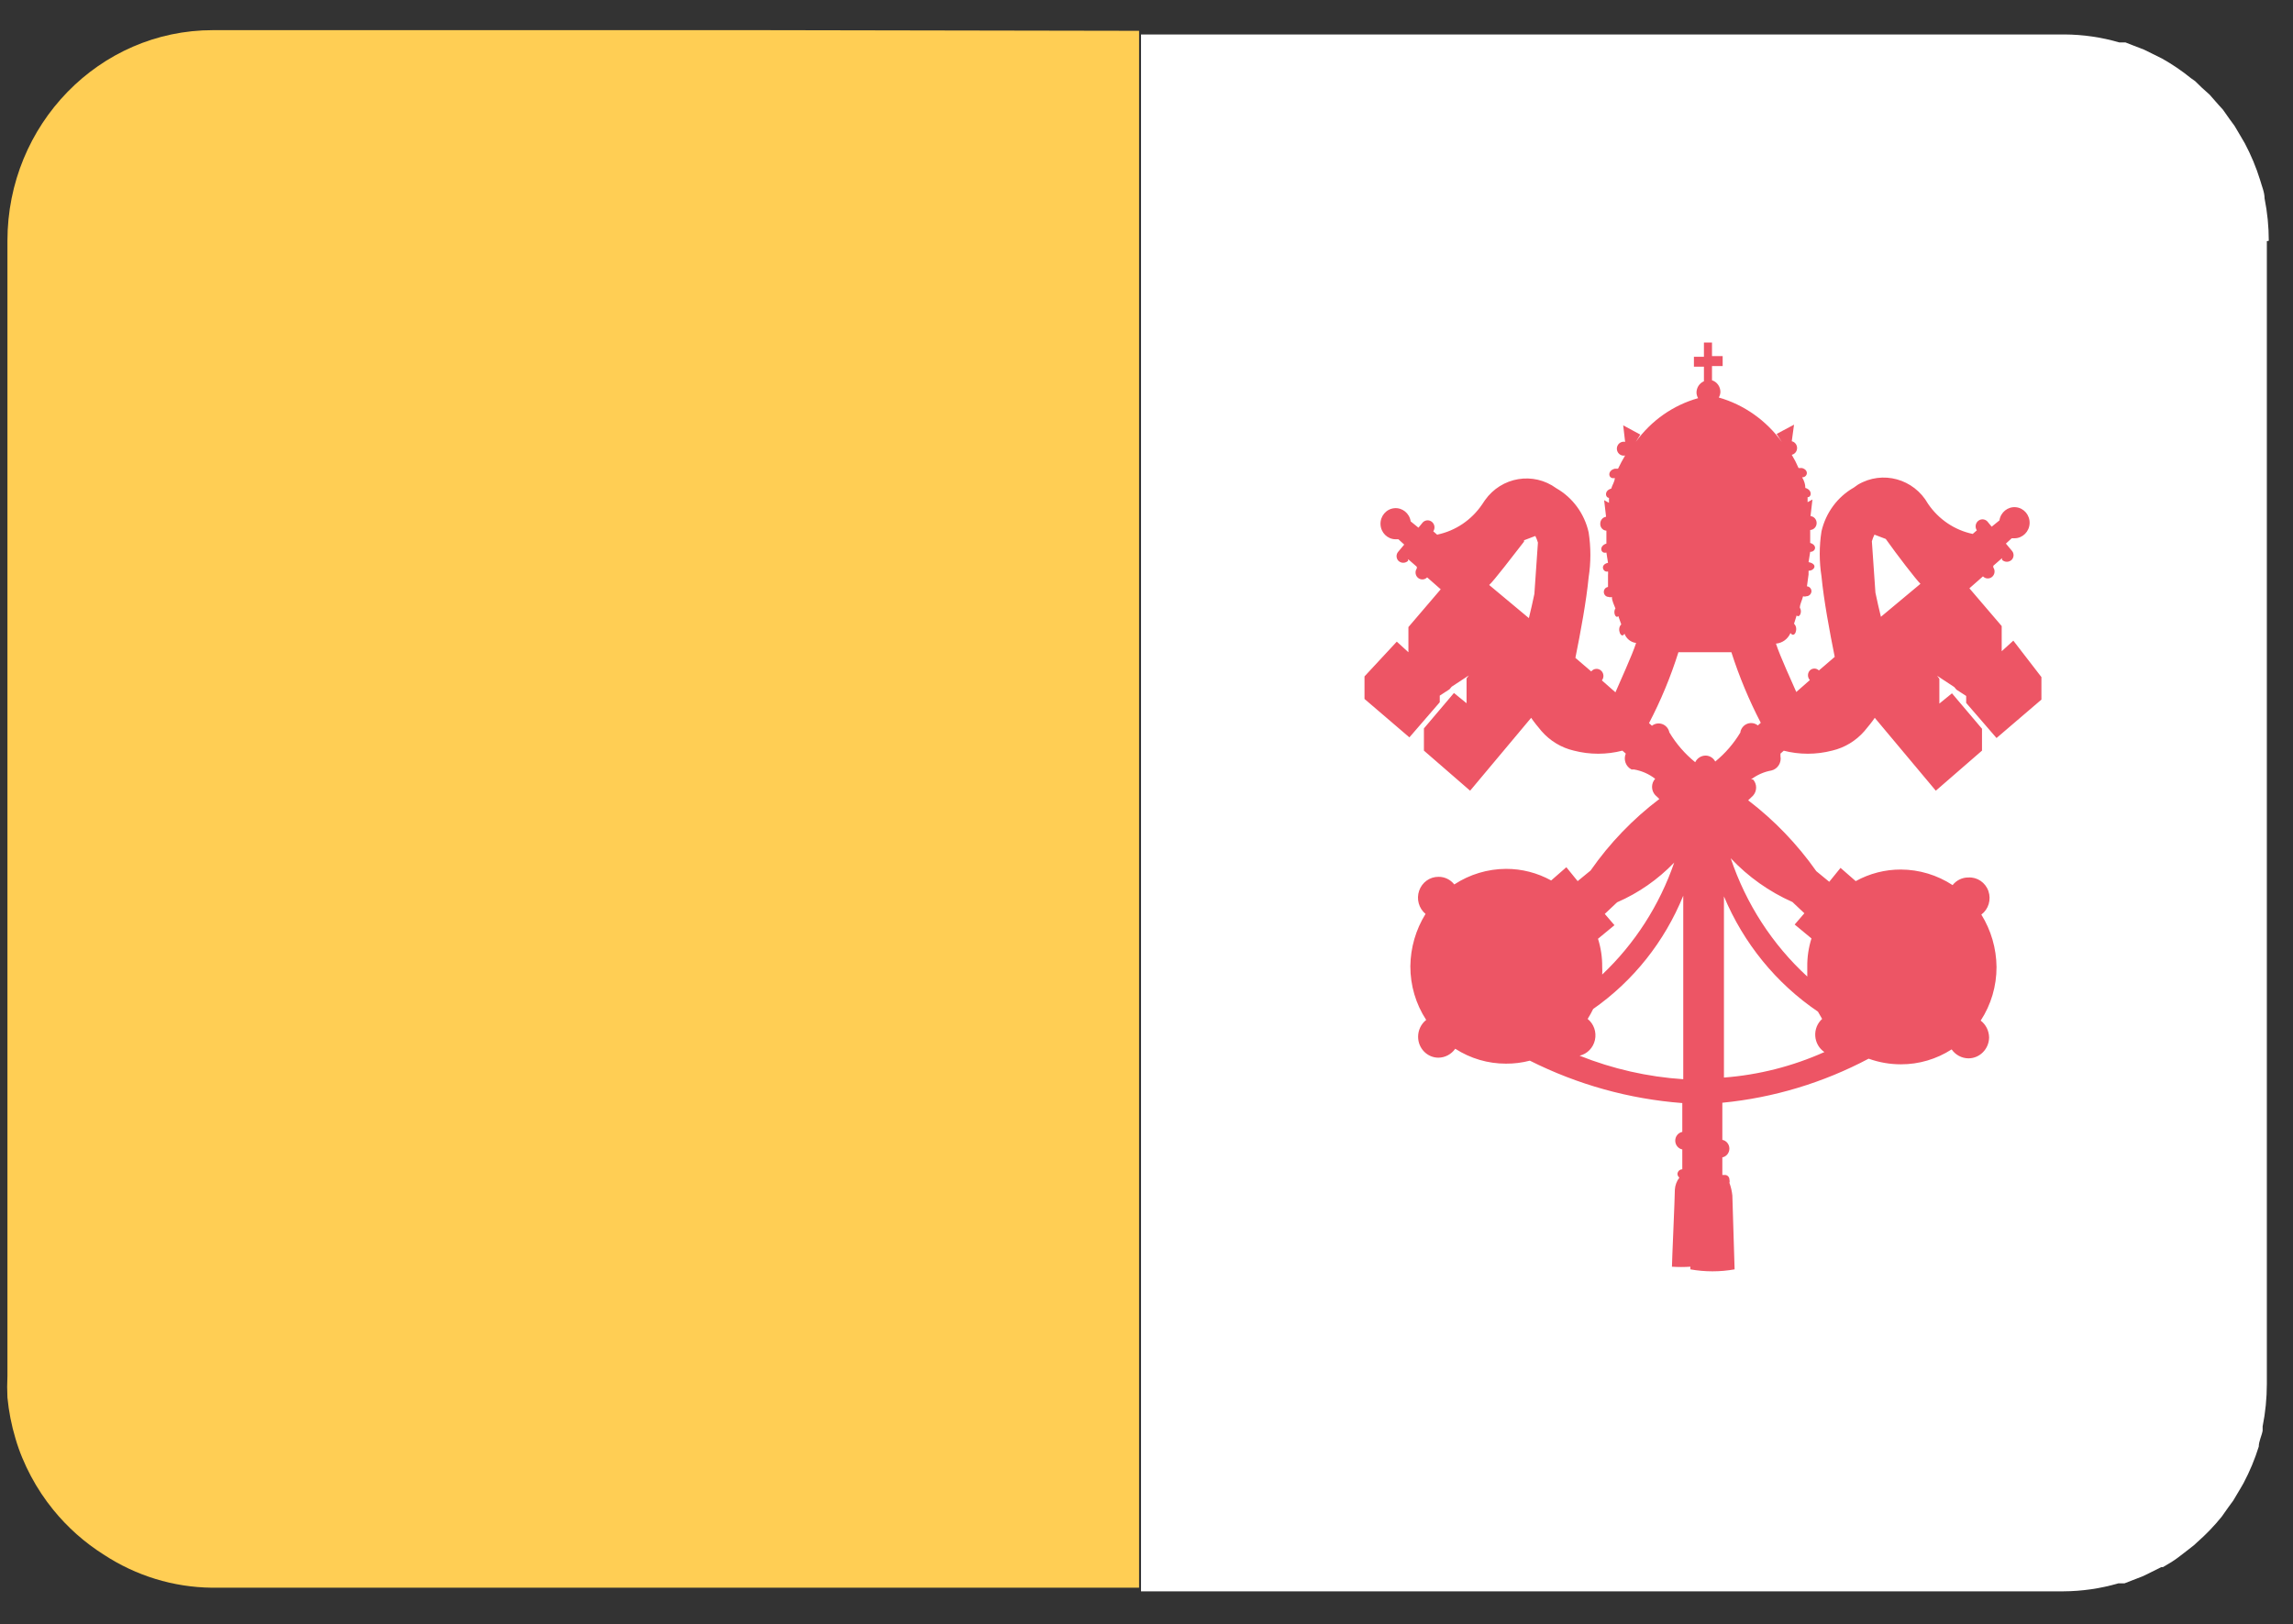 <svg width="2000" height="1417" viewBox="0 0 2000 1417" fill="none" xmlns="http://www.w3.org/2000/svg">
<rect x="0" y="0" width="2000" height="1417" fill="#333333" stroke="none"/>
<path d="M664.509 26.305H185.636C86.692 26.305 6.481 108.593 6.481 210.101V1200.46C6.173 1206.72 6.173 1212.99 6.481 1219.25C7.656 1231.4 10.016 1243.41 13.523 1255.08C15.213 1260.86 17.185 1266.45 19.439 1271.84C23.979 1282.77 29.545 1293.23 36.059 1303.05C39.251 1307.87 42.725 1312.59 46.481 1317.21C58.973 1332.57 73.814 1345.75 90.425 1356.23C118.606 1374.77 151.313 1384.79 184.791 1385.13H993.523C993.523 932.378 993.523 479.63 993.523 26.883L664.509 26.305Z" fill="#FFCE54"/>
<path d="M1978.88 210.094C1978.87 197.669 1977.65 185.276 1975.21 173.104C1975.21 167.613 1972.68 162.122 1971.27 156.92C1967.85 145.919 1963.41 135.275 1958.03 125.132C1956.34 122.242 1954.65 119.352 1952.96 116.462L1949.02 109.815L1944.79 104.036L1938.88 95.655L1934.93 91.32L1927.33 82.65L1920.29 76.293L1914.65 70.802L1910.99 68.201C1903.11 61.808 1894.73 56.104 1885.92 51.151L1876.62 46.527L1870.14 43.348L1859.72 39.302L1853.81 36.99H1848.45C1832.87 32.465 1816.76 30.132 1800.57 30.055H995.215C995.215 482.802 995.215 935.55 995.215 1388.3H1799.72C1815.92 1388.22 1832.03 1385.88 1847.61 1381.36H1852.96L1858.88 1379.05L1869.3 1375L1875.78 1371.82L1885.07 1367.2H1886.48C1890.99 1364.6 1895.5 1362 1899.72 1358.82L1906.48 1353.62L1913.52 1348.13L1916.34 1345.53C1924.08 1338.74 1931.24 1331.3 1937.75 1323.27L1943.67 1314.89L1947.89 1309.11L1951.83 1302.47C1953.52 1299.58 1955.21 1296.98 1956.91 1293.8C1962.29 1283.65 1966.72 1273.01 1970.14 1262.01C1970.14 1257.39 1972.68 1252.76 1973.52 1248.14V1244.38C1975.96 1232.21 1977.18 1219.82 1977.19 1207.39V210.383L1978.88 210.094Z" fill="white"/>
<path d="M1756.06 558.903L1745.92 568.151V546.188L1717.75 513.243L1729.58 502.84C1731.75 505.091 1735.24 505.252 1737.6 503.21C1739.96 501.169 1740.39 497.61 1738.59 495.037V493.592L1746.2 486.945V488.39C1748.58 490.666 1752.27 490.666 1754.65 488.39C1756.8 486.143 1756.8 482.546 1754.65 480.299L1749.58 474.23L1754.65 469.606H1757.19C1764.22 469.526 1769.97 463.813 1770.27 456.601C1770.56 449.388 1765.31 443.197 1758.31 442.505C1751.3 441.813 1744.99 446.863 1743.95 454.001L1737.19 459.492L1734.09 455.735C1732.22 452.942 1728.5 452.23 1725.78 454.145C1723.05 456.061 1722.36 459.877 1724.23 462.671L1716.62 469.317L1720.85 465.849C1704.98 462.585 1690.96 453.164 1681.69 439.551C1669.31 417.629 1641.96 410.131 1620.57 422.79L1616.9 425.391C1602.7 433.477 1592.48 447.324 1588.74 463.538C1586.7 476.555 1586.7 489.822 1588.74 502.84C1590.71 523.358 1595.78 550.812 1600.28 573.064L1586.48 584.912C1584.29 582.709 1580.78 582.709 1578.59 584.912C1576.41 587.257 1576.41 590.948 1578.59 593.293L1566.76 603.697C1563.38 595.894 1552.68 572.775 1549.02 561.504C1554.58 561.039 1559.44 557.49 1561.69 552.257C1565.35 557.459 1569.02 547.922 1564.79 544.165L1567.04 536.94C1569.86 539.541 1572.12 533.184 1569.86 530.294C1569.86 527.115 1571.83 523.647 1572.68 520.179C1573.59 520.51 1574.58 520.51 1575.5 520.179C1577.88 520.184 1579.85 518.284 1580 515.844C1580.01 513.559 1578.28 511.662 1576.06 511.509L1577.47 501.106C1577.47 501.106 1577.47 499.083 1577.47 497.927C1582.54 497.927 1585.92 492.147 1577.47 490.413L1578.88 481.455C1583.66 481.455 1585.35 475.675 1578.88 473.652V462.382C1582.03 462.227 1584.51 459.555 1584.51 456.313C1584.52 453.174 1582.2 450.543 1579.16 450.244L1580.85 435.795L1576.62 438.107V433.772C1580.28 433.772 1580.85 427.414 1574.65 425.68C1574.65 422.598 1573.71 419.515 1571.83 416.432C1576.62 416.432 1578.03 410.075 1571.83 408.341H1568.74C1567.05 404.341 1565.07 400.476 1562.82 396.781C1565.53 396.164 1567.45 393.701 1567.45 390.857C1567.45 388.013 1565.53 385.55 1562.82 384.933L1564.79 370.483L1549.58 378.575L1554.09 385.511C1540.48 366.704 1521.15 353.079 1499.16 346.786C1500.04 345.305 1500.53 343.61 1500.57 341.874C1500.53 337.228 1497.57 333.14 1493.24 331.759V319.333H1502.54V310.663H1493.24V298.814H1486.2V311.241H1477.47V319.911H1486.2V332.626C1482.3 334.259 1479.75 338.135 1479.72 342.452C1479.76 344.188 1480.24 345.883 1481.13 347.364C1459.36 353.479 1440.21 366.911 1426.76 385.511L1430.71 379.153L1415.78 371.061L1417.47 385.511C1415.1 384.971 1412.65 385.968 1411.29 388.026C1409.93 390.084 1409.93 392.786 1411.29 394.844C1412.65 396.902 1415.1 397.899 1417.47 397.359C1415.21 401.116 1413.24 404.873 1411.27 408.919H1408.45C1401.41 410.653 1402.82 418.455 1408.45 417.01C1408.45 420.189 1406.2 423.079 1405.35 426.258C1399.16 427.992 1400 434.061 1403.38 434.35V438.685L1399.16 436.373L1400.85 450.822C1397.91 451.256 1395.75 453.85 1395.78 456.891C1395.7 458.424 1396.22 459.926 1397.23 461.064C1398.23 462.203 1399.63 462.885 1401.13 462.96C1401.13 466.716 1401.13 470.473 1401.13 474.23C1394.37 476.253 1396.06 483.478 1401.13 482.033L1402.54 490.991C1394.93 492.725 1398.59 499.95 1402.54 498.505C1402.66 499.561 1402.66 500.628 1402.54 501.684V512.087C1400.43 512.379 1398.86 514.237 1398.88 516.422C1398.88 518.816 1400.77 520.757 1403.1 520.757C1404 521.142 1405.02 521.142 1405.92 520.757C1405.92 524.225 1407.89 527.693 1409.02 530.872C1406.76 533.762 1409.02 540.119 1411.55 537.518L1414.09 544.743C1409.86 548.5 1414.09 558.036 1416.9 552.835C1418.55 557.259 1422.46 560.377 1427.04 560.926C1423.66 571.619 1412.4 595.894 1409.02 603.986L1397.19 593.582C1399.29 590.949 1398.91 587.067 1396.34 584.912C1393.77 582.758 1389.99 583.146 1387.89 585.779L1374.09 573.931C1378.59 551.679 1383.66 524.225 1385.64 503.707C1387.67 490.689 1387.67 477.422 1385.64 464.404C1381.97 448.083 1371.73 434.119 1357.47 425.969C1337.45 411.318 1309.66 415.961 1295.21 436.373L1292.68 440.129C1283.42 453.742 1269.39 463.163 1253.52 466.427L1257.75 470.184L1250.14 463.538C1252.01 460.744 1251.32 456.928 1248.59 455.012C1245.87 453.097 1242.15 453.809 1240.28 456.602L1237.19 460.359L1230.43 454.868C1229.38 447.73 1223.07 442.68 1216.06 443.372C1209.06 444.064 1203.81 450.255 1204.11 457.467C1204.4 464.68 1210.15 470.393 1217.19 470.473H1219.72L1224.79 475.097L1219.72 481.166C1217.57 483.413 1217.57 487.01 1219.72 489.257C1222.1 491.533 1225.79 491.533 1228.17 489.257V487.812L1235.78 494.459V495.904C1233.98 498.477 1234.41 502.036 1236.77 504.077C1239.13 506.119 1242.62 505.958 1244.79 503.707L1256.62 514.11L1228.45 547.055V569.018L1218.31 559.77L1190.14 590.114V609.765L1229.3 643.288L1255.78 612.655V606.875L1264.23 601.385L1266.2 599.073L1281.13 589.247L1279.16 591.848V613.522L1268.17 604.564L1241.97 635.485V654.847L1282.26 689.815L1335.5 626.238C1338.03 629.994 1341.13 633.751 1344.51 637.797C1351.95 646.342 1361.79 652.3 1372.68 654.847C1386.64 658.468 1401.26 658.468 1415.21 654.847L1375.21 619.88L1418.03 657.448C1415.82 662.719 1418.06 668.841 1423.1 671.32H1425.35C1432 672.48 1438.28 675.254 1443.66 679.411C1440.05 683.403 1440.05 689.58 1443.66 693.572L1447.33 697.04C1424.26 714.49 1404.01 735.554 1387.33 759.461L1376.06 768.709L1366.2 756.571L1352.96 768.131C1340.84 761.439 1327.29 757.962 1313.52 758.016C1297.55 758.083 1281.92 762.792 1268.45 771.598C1265.09 767.331 1260 764.881 1254.65 764.952C1247.11 764.902 1240.36 769.748 1237.82 777.034C1235.29 784.32 1237.52 792.456 1243.38 797.318C1234.9 810.972 1230.31 826.789 1230.14 842.978C1230.09 859.647 1234.89 875.952 1243.95 889.794C1239.49 893.311 1236.88 898.762 1236.9 904.533C1236.9 914.588 1244.85 922.739 1254.65 922.739C1260.46 922.671 1265.9 919.775 1269.3 914.936C1282.55 923.469 1297.88 927.978 1313.52 927.941C1320.55 927.997 1327.56 927.123 1334.37 925.34C1375.98 946.255 1421.11 958.81 1467.33 962.33V987.472C1463.76 988.187 1461.18 991.397 1461.18 995.131C1461.18 998.864 1463.76 1002.07 1467.33 1002.79V1020.13C1465.1 1020.12 1463.25 1021.89 1463.1 1024.17C1463.19 1025.44 1463.8 1026.6 1464.79 1027.35C1462.48 1030.33 1461.1 1033.96 1460.85 1037.76C1460.85 1044.69 1458.31 1100.47 1458.31 1105.09C1463.66 1105.46 1469.02 1105.46 1474.37 1105.09V1107.4C1487.14 1109.68 1500.19 1109.68 1512.96 1107.4L1510.99 1042.96C1510.59 1039.2 1509.74 1035.52 1508.45 1031.98C1508.72 1031.03 1508.72 1030.03 1508.45 1029.09C1508.45 1026.85 1506.69 1025.04 1504.51 1025.04H1502.26V1009.72C1505.83 1009.01 1508.4 1005.8 1508.4 1002.07C1508.4 998.333 1505.83 995.123 1502.26 994.408V962.041C1546.8 957.718 1590.11 944.67 1629.86 923.606C1638.91 926.872 1648.44 928.533 1658.03 928.519C1673.67 928.556 1689.01 924.047 1702.26 915.514C1705.65 920.353 1711.09 923.249 1716.9 923.317C1726.75 923.318 1734.78 915.212 1734.93 905.111C1734.84 899.3 1732.14 893.858 1727.61 890.372C1736.66 876.53 1741.47 860.225 1741.41 843.556C1741.24 827.367 1736.65 811.55 1728.17 797.896C1734.43 793.217 1736.93 784.872 1734.33 777.393C1731.73 769.913 1724.63 765.085 1716.9 765.53C1711.55 765.459 1706.47 767.909 1703.1 772.176C1689.63 763.37 1674 758.661 1658.03 758.594C1644.27 758.54 1630.71 762.017 1618.59 768.709L1605.35 757.149L1595.5 769.287L1584.23 760.039C1567.61 736.436 1547.56 715.58 1524.79 698.196L1529.02 694.15C1532.63 690.158 1532.63 683.981 1529.02 679.989H1527.33C1532.57 676 1538.64 673.327 1545.07 672.187C1550.53 670.891 1554.01 665.404 1552.96 659.76V657.448L1595.78 619.88L1555.5 654.847C1569.45 658.468 1584.07 658.468 1598.03 654.847C1608.92 652.3 1618.76 646.342 1626.2 637.797C1629.58 633.751 1632.68 629.994 1635.21 626.238L1688.45 689.815L1728.74 654.847V635.774L1702.54 604.853L1691.55 613.811V592.137L1689.58 589.536L1704.51 599.362L1706.48 601.674L1714.93 607.164V613.233L1741.41 643.866L1780.57 610.343V590.692L1756.06 558.903ZM1675.21 509.198L1640.57 538.096C1638.88 531.161 1637.19 523.936 1635.78 517L1632.68 472.207C1633.26 470.217 1634.02 468.283 1634.93 466.427L1644.79 470.184C1654.65 484.056 1671.27 505.73 1675.21 509.487V509.198ZM1709.86 478.854L1675.78 507.753L1709.86 478.854ZM1518.03 638.953C1512.2 648.675 1504.77 657.281 1496.06 664.384C1494.39 661.182 1491.15 659.182 1487.61 659.182C1483.78 659.209 1480.3 661.445 1478.59 664.962C1469.65 657.723 1462.02 648.918 1456.06 638.953C1455.38 635.644 1453.1 632.924 1450.01 631.75C1446.92 630.576 1443.46 631.113 1440.85 633.173L1438.31 630.861C1448.64 611.074 1457.22 590.377 1463.95 569.018C1471.55 569.018 1479.72 569.018 1488.45 569.018H1510.14C1516.96 590.249 1525.54 610.842 1535.78 630.572L1533.24 632.884C1530.67 630.826 1527.25 630.253 1524.17 631.364C1521.1 632.475 1518.78 635.117 1518.03 638.375V638.953ZM1329.3 471.34L1339.16 467.583C1340.07 469.439 1340.83 471.373 1341.41 473.363L1338.31 518.156C1336.9 525.092 1335.21 532.317 1333.52 539.252L1298.88 510.353C1302.82 506.886 1319.44 485.212 1329.3 472.496V471.34ZM1264.23 478.565L1297.19 507.464L1264.23 478.565ZM1410.43 787.204C1429.09 779.096 1446.03 767.314 1460.28 752.525C1447.4 789.842 1425.84 823.371 1397.47 850.203C1397.6 847.99 1397.6 845.77 1397.47 843.556C1397.55 835.219 1396.32 826.922 1393.81 818.992L1408.17 807.144L1399.72 797.318L1410.43 787.204ZM1377.75 921.005C1384.43 919.455 1389.64 914.101 1391.15 907.248C1392.65 900.395 1390.18 893.265 1384.79 888.927C1386.54 886.128 1388.14 883.234 1389.58 880.258C1424.56 855.824 1451.87 821.487 1468.17 781.424V941.523C1437.18 939.49 1406.68 932.569 1377.75 921.005ZM1503.66 782.002C1520.82 823.025 1549.32 857.989 1585.64 882.57L1589.3 888.927C1585.14 892.678 1582.92 898.208 1583.31 903.878C1583.69 909.548 1586.64 914.707 1591.27 917.826C1563.5 930.257 1533.88 937.781 1503.66 940.078V782.002ZM1580 818.703C1577.49 826.633 1576.25 834.93 1576.34 843.267C1576.34 846.157 1576.34 849.047 1576.34 851.937C1545.86 823.961 1522.88 788.443 1509.58 748.768C1524.88 765.002 1543.17 777.967 1563.38 786.915L1573.81 796.74L1565.35 806.566L1580 818.703Z" fill="#ED5565"/>
</svg>
